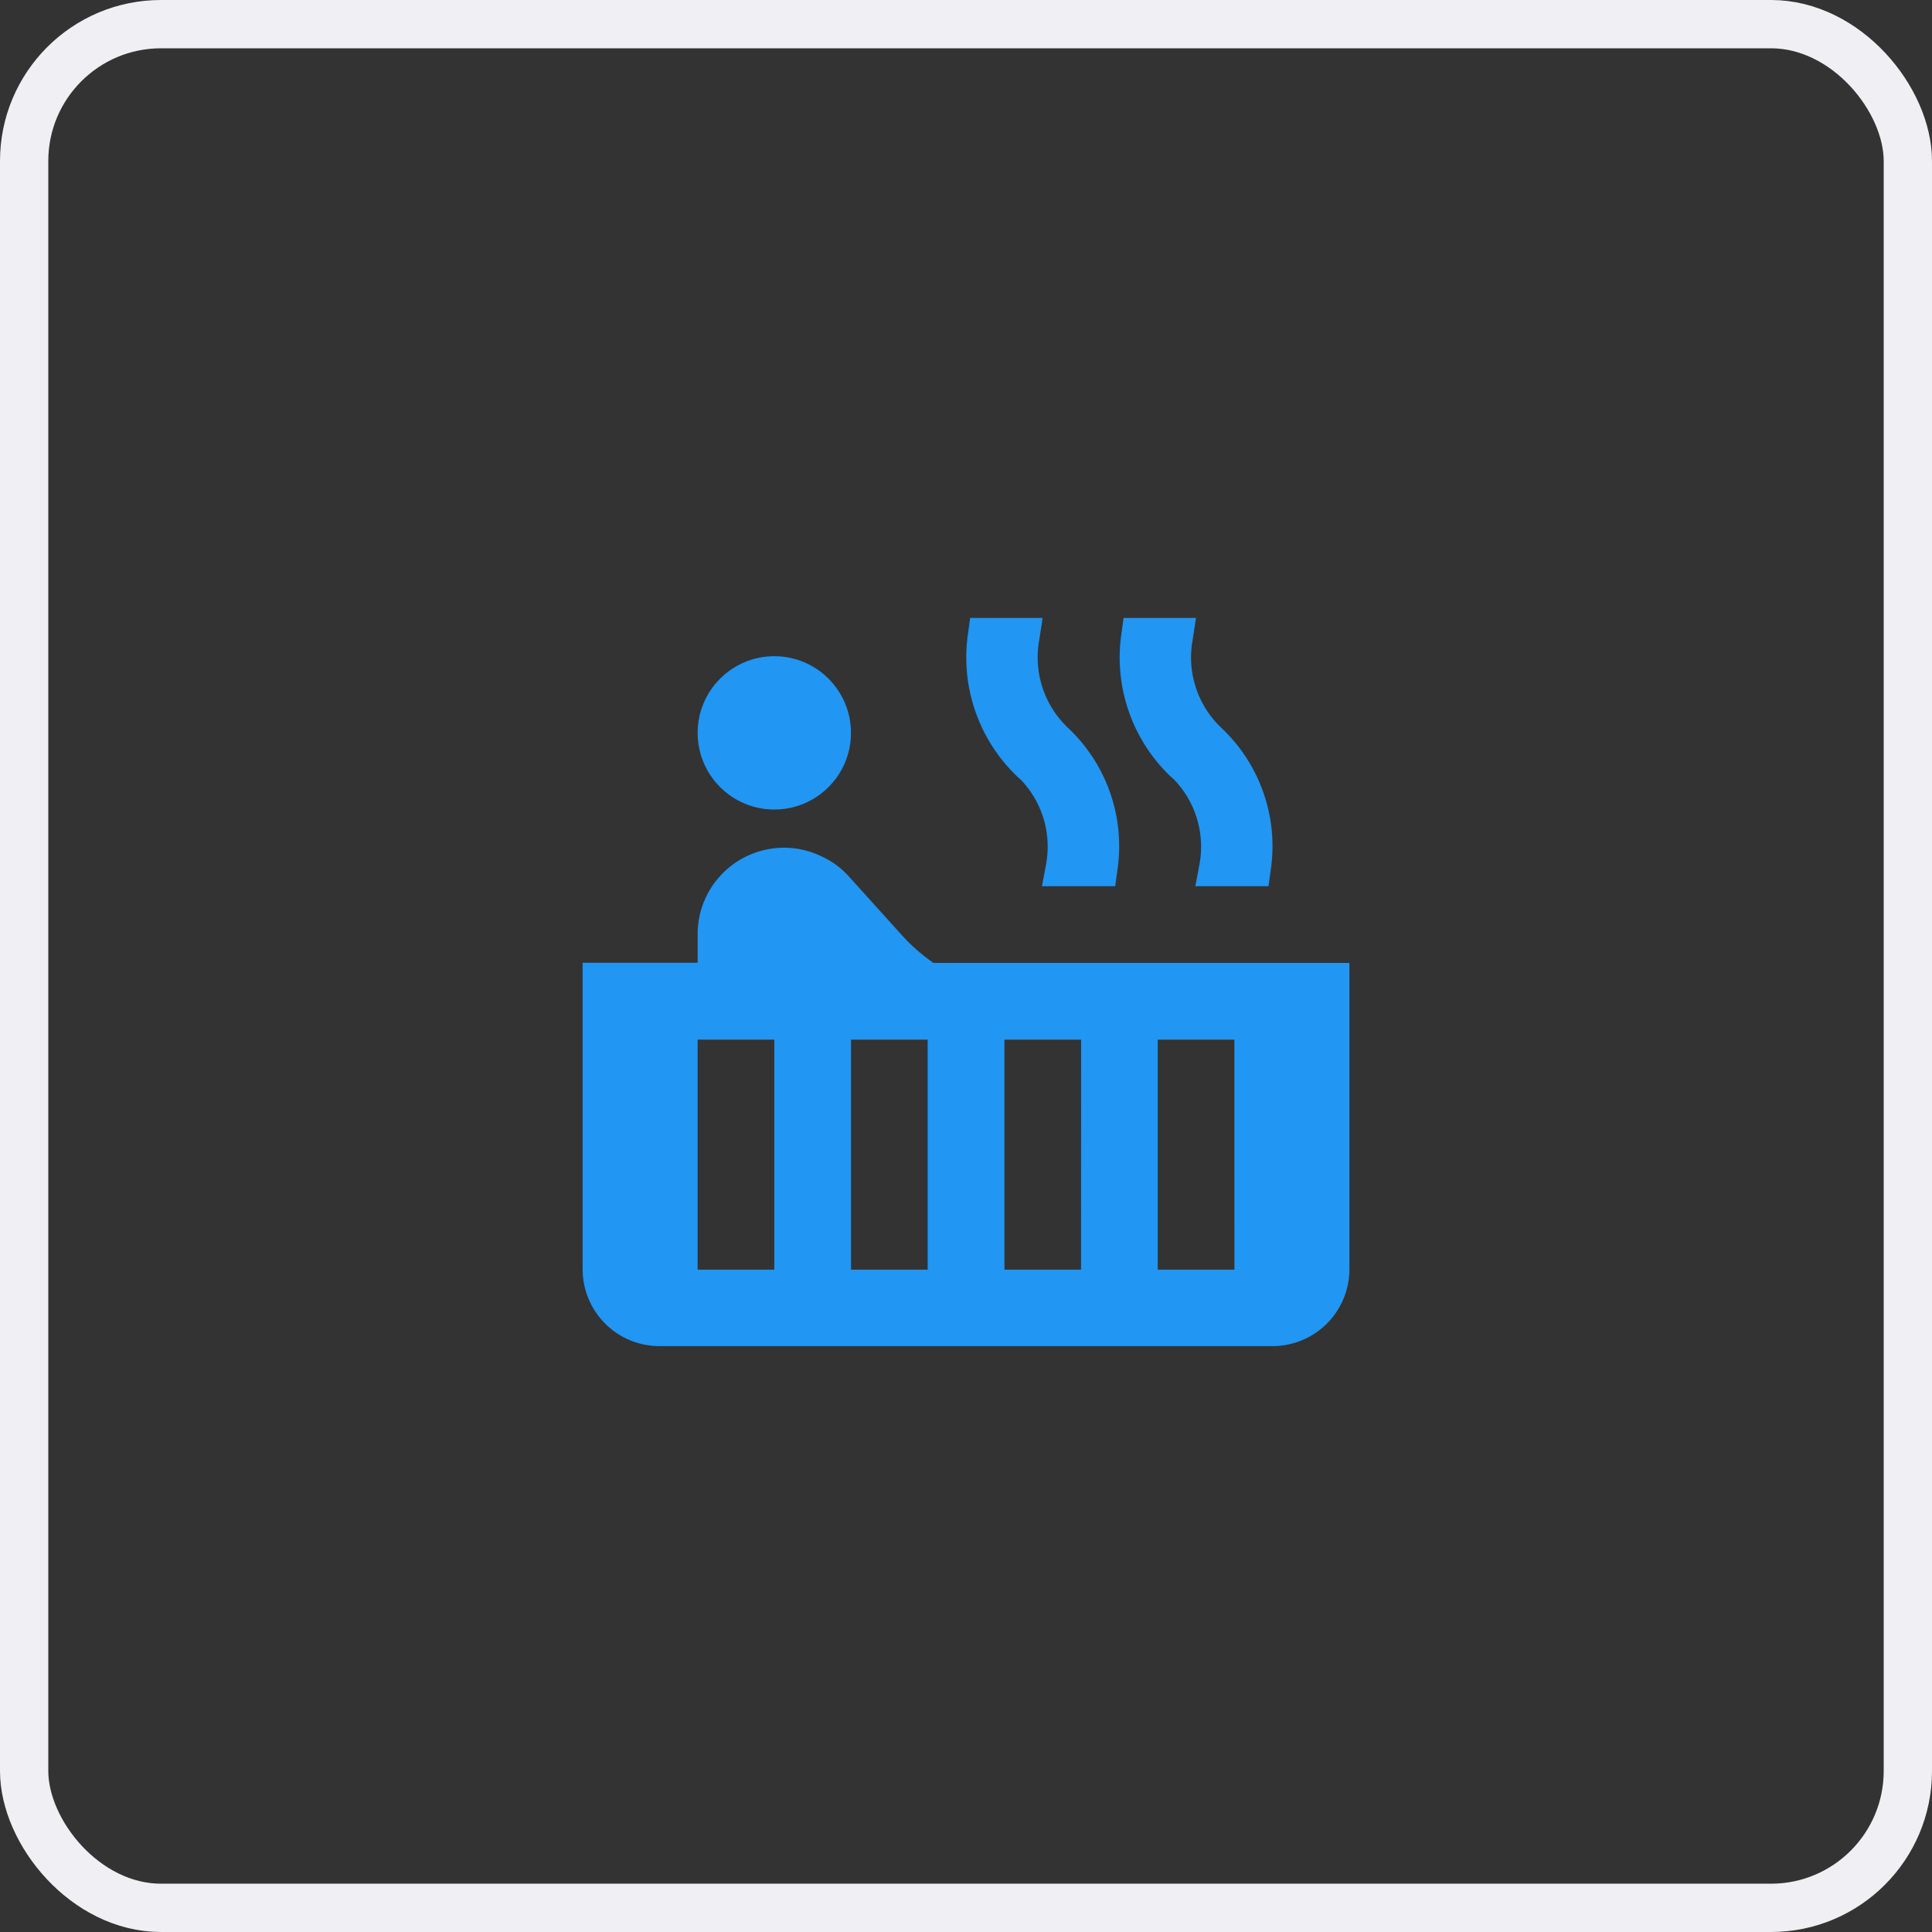 <svg xmlns="http://www.w3.org/2000/svg" viewBox="0 0 60 60"><rect x="0" y="0" width="60" height="60" fill="#333333" stroke="none"/><defs><style>.a,.d{fill:none;}.a{stroke:#efeff4;stroke-width:1.5px;}.b{fill:#2196f3;}.c{stroke:none;}</style></defs><g transform="translate(-415 -4510)"><g class="a" transform="translate(415 4510)"><rect class="c" width="60" height="60" rx="5"/><rect class="d" x="0.75" y="0.75" width="58.5" height="58.5" rx="4.25"/></g><g transform="translate(431.094 4526.188)"><circle class="b" cx="2.381" cy="2.381" r="2.381" transform="translate(5.572 4.191)"/><path class="b" d="M12.895,13.716a5.721,5.721,0,0,1-.976-.857l-1.667-1.846a2.554,2.554,0,0,0-.822-.6,2.65,2.65,0,0,0-1.143-.274H8.251a2.683,2.683,0,0,0-2.679,2.679v.893H2v9.525a2.388,2.388,0,0,0,2.381,2.381H23.432a2.388,2.388,0,0,0,2.381-2.381V13.716ZM7.953,23.242H5.572V16.1H7.953Zm4.763,0H10.335V16.1h2.381Zm4.763,0H15.1V16.1h2.381Zm4.763,0H19.86V16.1h2.381ZM21.825,6.405l-.083-.083a3.007,3.007,0,0,1-.8-2.62l.107-.7H18.8l-.071.512a5.112,5.112,0,0,0,1.548,4.429l.083.071a3.007,3.007,0,0,1,.8,2.62l-.131.7H23.3l.071-.512A5.044,5.044,0,0,0,21.825,6.405Zm-4.763,0-.083-.083a3.007,3.007,0,0,1-.8-2.62l.107-.7h-2.25l-.071.512a5.112,5.112,0,0,0,1.548,4.429l.083.071a3.007,3.007,0,0,1,.8,2.62l-.131.7h2.274l.071-.512A5.044,5.044,0,0,0,17.062,6.405Z"/></g></g></svg>